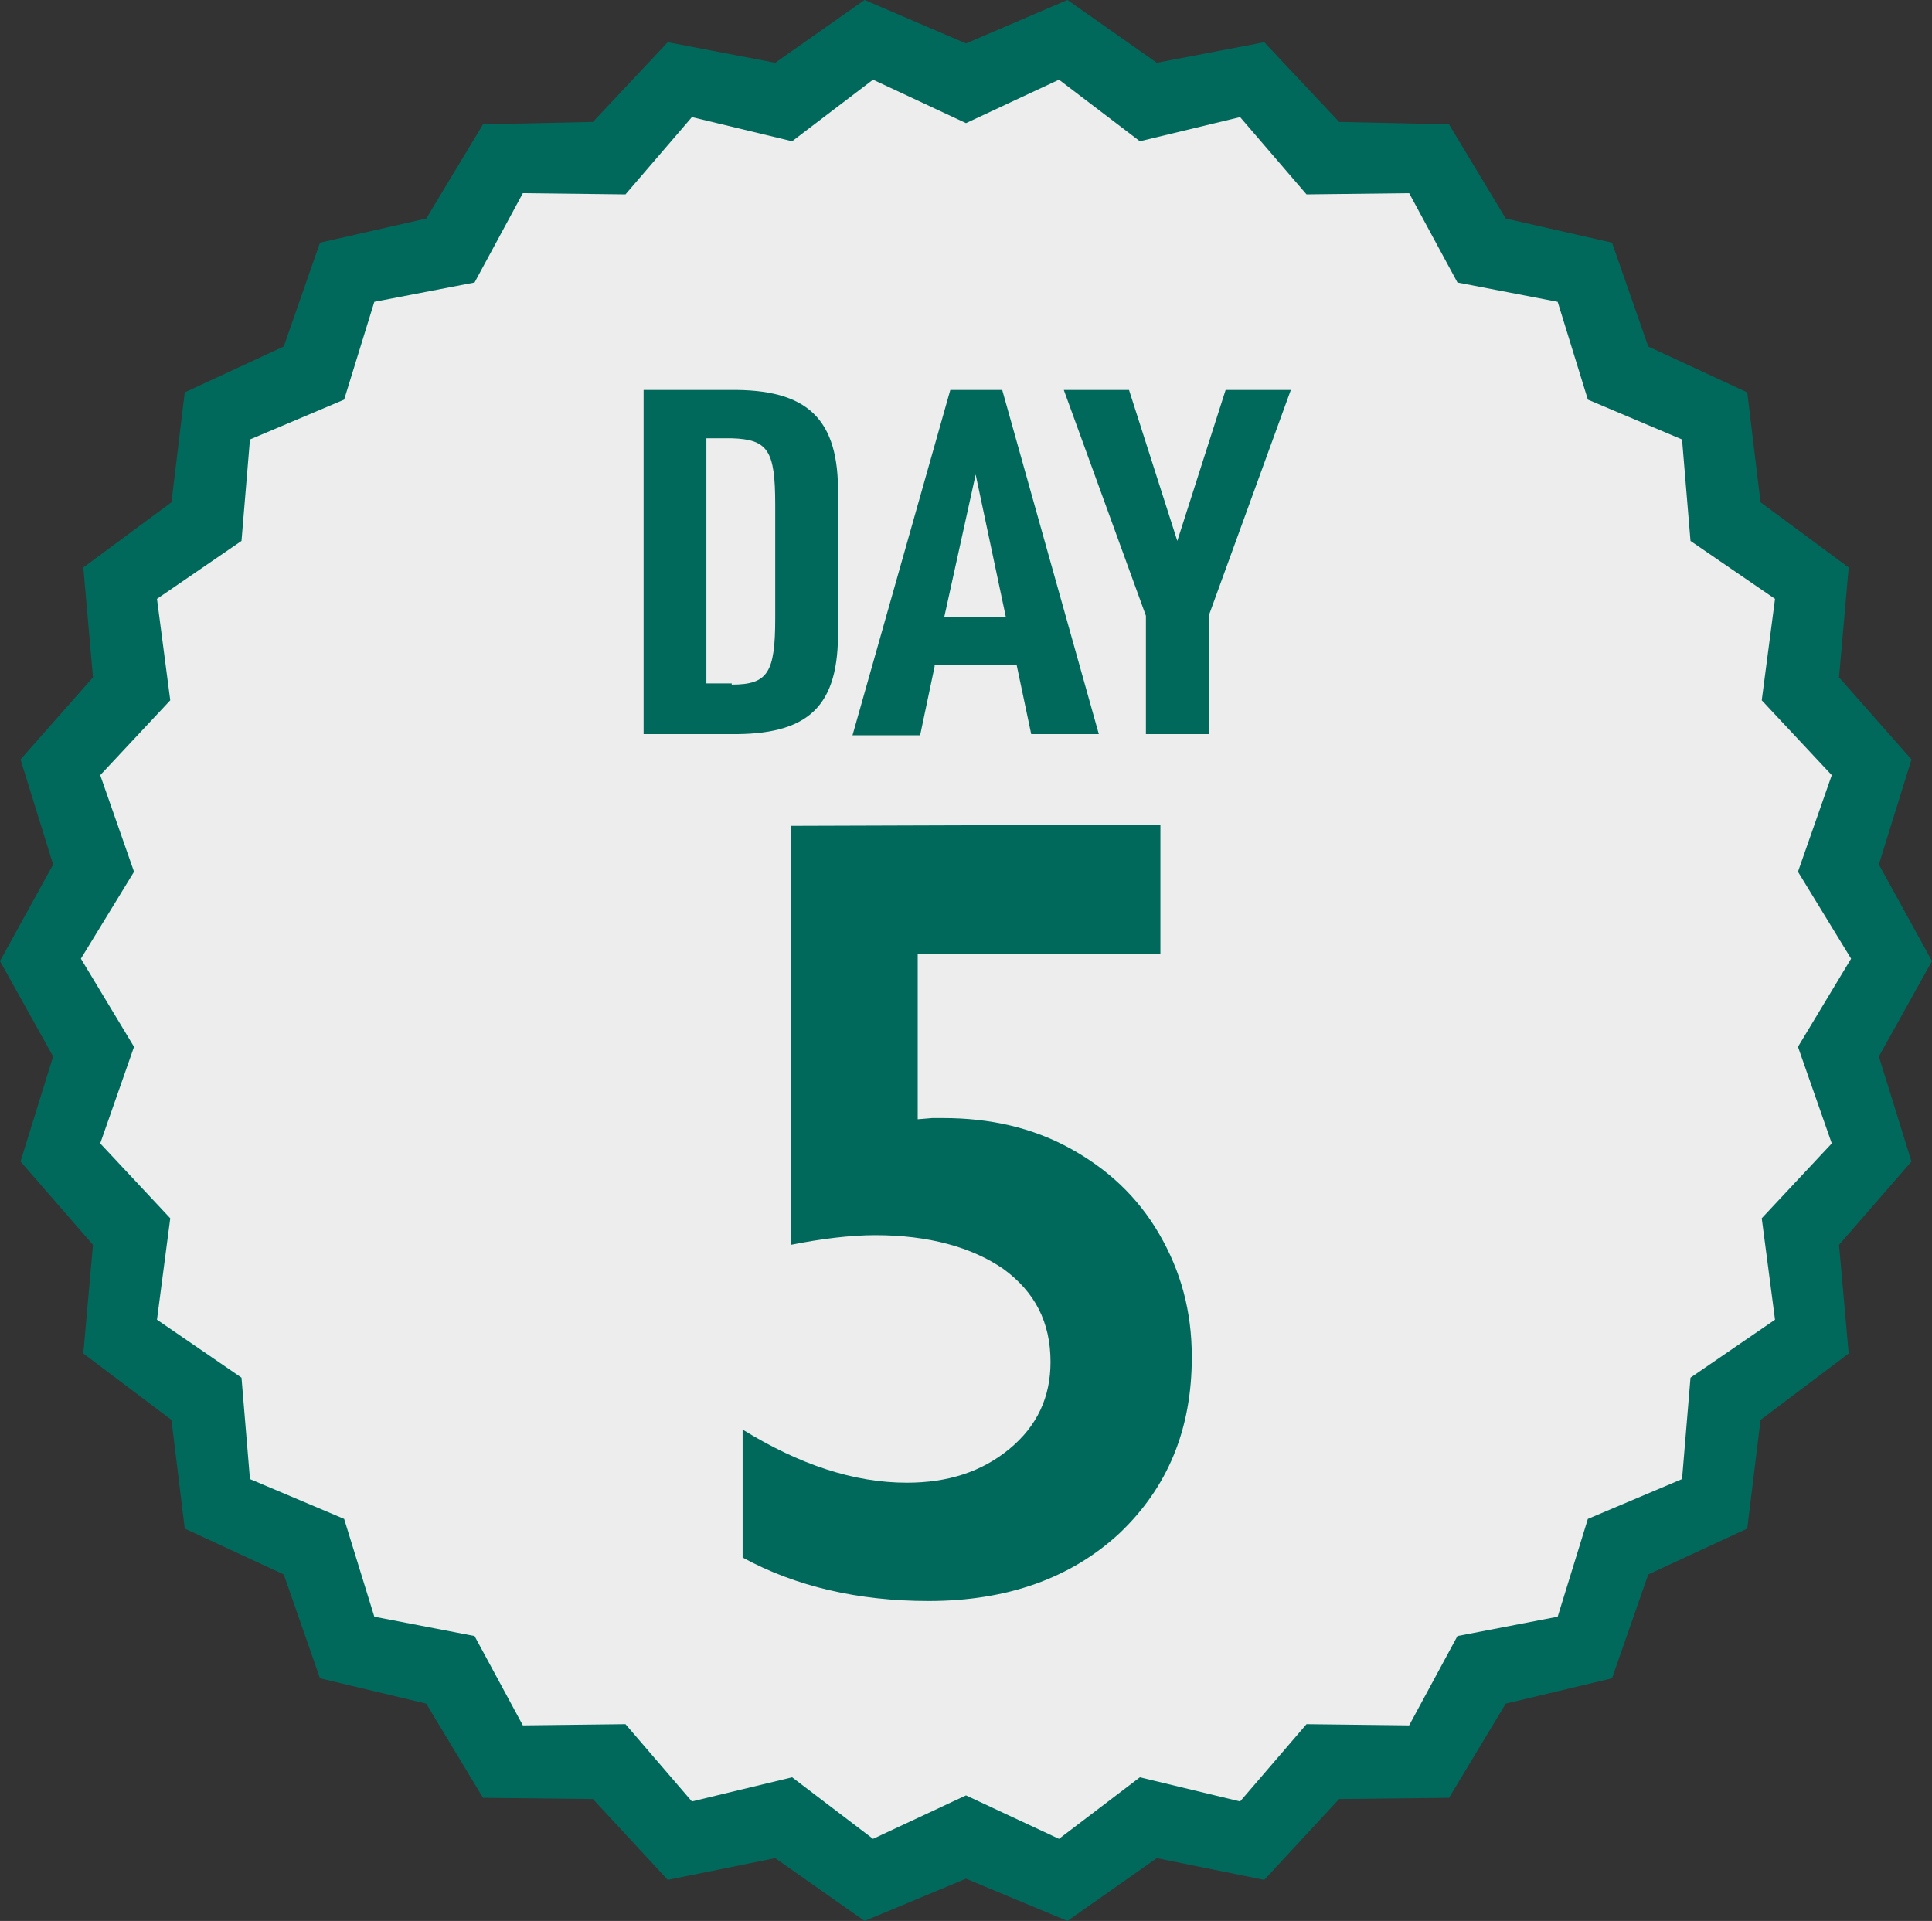 <?xml version="1.0" encoding="utf-8"?>
<!-- Generator: Adobe Illustrator 26.3.1, SVG Export Plug-In . SVG Version: 6.00 Build 0)  -->
<svg version="1.1" id="_イヤー_2" xmlns="http://www.w3.org/2000/svg" xmlns:xlink="http://www.w3.org/1999/xlink" x="0px"
	 y="0px" viewBox="0 0 160 159.1" style="enable-background:new 0 0 160 159.1;" xml:space="preserve">
<rect x="0" y="0" width="160" height="159.1" fill="#333333" stroke="none"/>
<style type="text/css">
	.st0{fill:#00695C;}
	.st1{fill:#EDEDED;}
</style>
<g id="layout">
	<g>
		<g>
			<polygon class="st0" points="160,79.6 155.6,87.5 158.3,96.2 152.3,103.1 153.1,112.1 145.8,117.6 144.7,126.6 136.5,130.4 
				133.5,139 124.7,141.1 120,148.9 110.9,149 104.7,155.7 95.8,153.9 88.4,159.1 80,155.6 71.6,159.1 64.2,153.9 55.3,155.7 
				49.1,149 40,148.9 35.3,141.1 26.5,139 23.5,130.4 15.3,126.6 14.2,117.6 6.9,112.1 7.7,103.1 1.7,96.2 4.4,87.5 0,79.6 
				4.4,71.6 1.7,62.9 7.7,56.1 6.9,47 14.2,41.6 15.3,32.5 23.5,28.7 26.5,20.1 35.3,18.1 40,10.3 49.1,10.1 55.3,3.5 64.2,5.2 
				71.6,0 80,3.6 88.4,0 95.8,5.2 104.7,3.5 110.9,10.1 120,10.3 124.7,18.1 133.5,20.1 136.5,28.7 144.7,32.5 145.8,41.6 153.1,47 
				152.3,56.1 158.3,62.9 155.6,71.6 			"/>
			<polygon class="st1" points="153.3,79.4 148.9,86.7 151.7,94.7 145.9,100.9 147,109.3 140,114.1 139.3,122.5 131.5,125.8 
				129,133.9 120.7,135.5 116.7,142.9 108.2,142.8 102.7,149.2 94.4,147.2 87.7,152.3 80,148.7 72.3,152.3 65.6,147.2 57.3,149.2 
				51.8,142.8 43.3,142.9 39.3,135.5 31,133.9 28.5,125.8 20.7,122.5 20,114.1 13,109.3 14.1,100.9 8.3,94.7 11.1,86.7 6.7,79.4 
				11.1,72.2 8.3,64.2 14.1,58 13,49.6 20,44.8 20.7,36.4 28.5,33.1 31,25 39.3,23.4 43.3,16 51.8,16.1 57.3,9.7 65.6,11.7 
				72.3,6.6 80,10.2 87.7,6.6 94.4,11.7 102.7,9.7 108.2,16.1 116.7,16 120.7,23.4 129,25 131.5,33.1 139.3,36.4 140,44.8 147,49.6 
				145.9,58 151.7,64.2 148.9,72.2 			"/>
		</g>
		<g>
			<path class="st0" d="M53.3,32.3h7.1c6.5-0.1,9.1,2.4,9,8.7v11.1c0.1,6.4-2.4,8.8-9,8.7h-7.1V32.3z M60.6,56.7c3,0,3.6-1,3.6-5.5
				v-9.4c0-4.5-0.6-5.4-3.6-5.5h-2.1v20.3H60.6z"/>
			<path class="st0" d="M77.4,55.2l-1.2,5.7h-5.6l8.1-28.6h4.3L91,60.8h-5.6l-1.2-5.7H77.4L77.4,55.2z M80.8,39.3l-2.6,11.8h5.1
				C83.3,51.1,80.8,39.3,80.8,39.3z"/>
			<path class="st0" d="M94.9,51l-6.8-18.7h5.4l4,12.5l4-12.5h5.4L100.1,51v9.8h-5.2C94.9,60.9,94.9,51,94.9,51z"/>
		</g>
		<path class="st0" d="M96.1,68.3v10.7H76v13.7l1.2-0.1h0.9c3.9,0,7.4,0.8,10.5,2.5s5.6,4,7.4,7.1s2.7,6.4,2.7,10.2
			c0,6-2,10.8-6,14.6c-4,3.7-9.3,5.6-15.8,5.6c-5.8,0-11-1.2-15.4-3.6v-10.6c4.7,2.9,9.2,4.4,13.6,4.4c3.4,0,6.2-0.9,8.5-2.8
			s3.4-4.3,3.4-7.2c0-3.3-1.3-5.8-3.9-7.7c-2.6-1.8-6.2-2.8-10.6-2.8c-2.1,0-4.5,0.3-7,0.8V68.4L96.1,68.3L96.1,68.3z"/>
	</g>
</g>
</svg>
